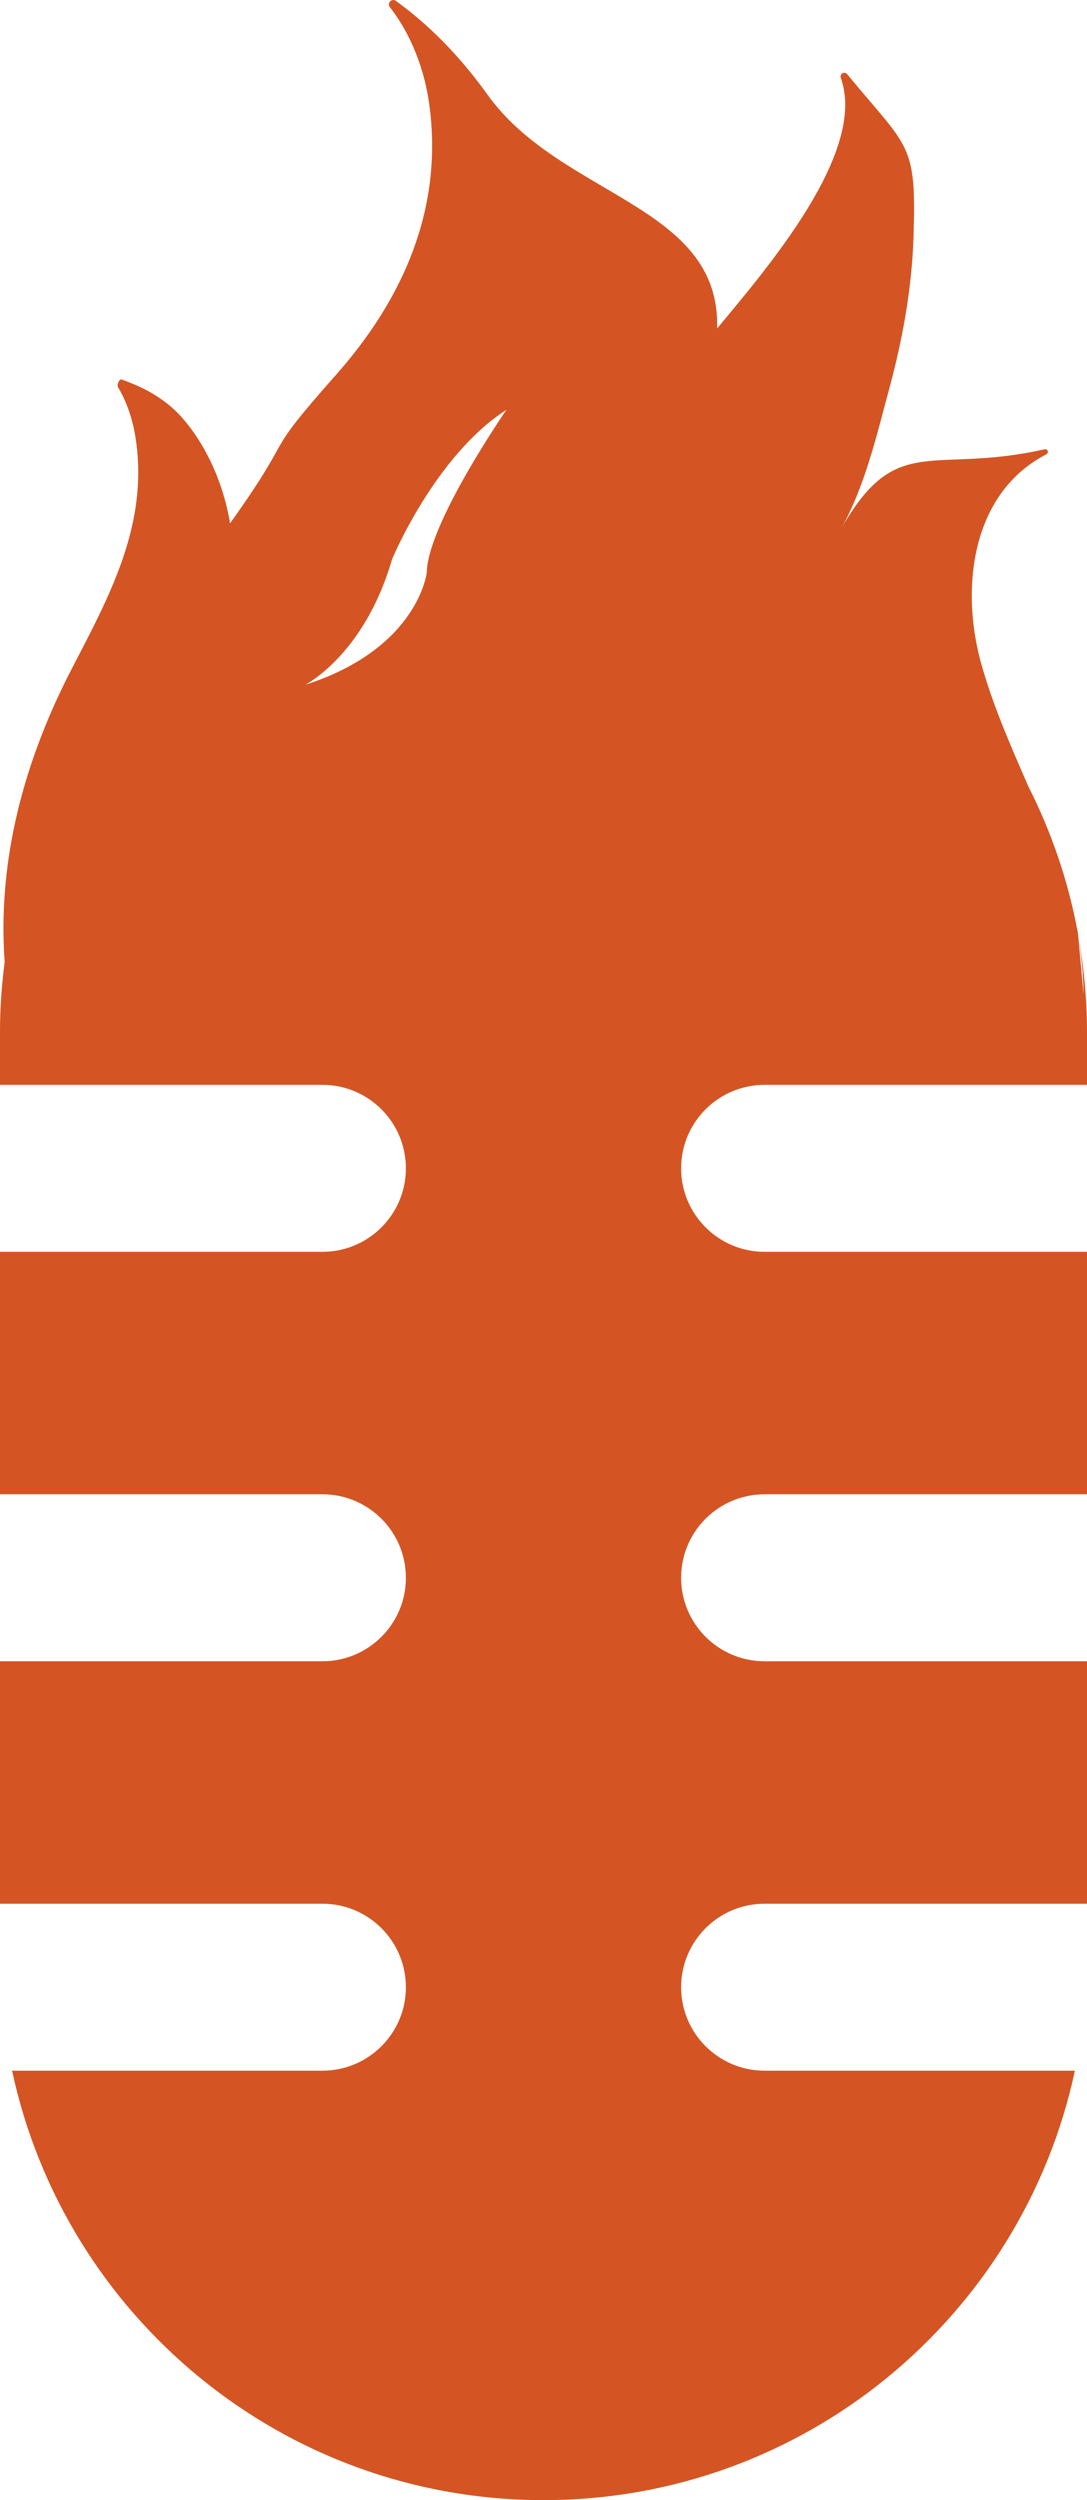<svg version="1.1" baseProfile="tiny" id="图层_1" x="0px" y="0px" width="67.204px" height="154.552px" viewBox="0 0 67.204 154.552" xml:space="preserve" xmlns="http://www.w3.org/2000/svg" xmlns:xlink="http://www.w3.org/1999/xlink" xmlns:xml="http://www.w3.org/XML/1998/namespace">
  <path fill="#D45523" d="M47.274,67.062h19.93v-3.266c0-2.031-0.193-4.018-0.537-5.949c0.195,1.205,0.309,2.424,0.328,3.646
	l-0.346-3.752c-0.006-0.027-0.01-0.057-0.014-0.084h0.006c-0.008-0.047-0.023-0.094-0.031-0.141
	c-0.594-3.142-1.625-6.127-3.029-8.894c-1.105-2.545-2.234-5.086-2.957-7.745c-1.213-4.48-0.613-10.373,4.072-12.796
	c0.166-0.099,0.08-0.353-0.113-0.309c-6.945,1.573-9.127-1.087-12.516,4.805c1.457-2.701,2.131-5.668,2.924-8.598
	c0.824-3.059,1.389-6.195,1.488-9.361c0.186-5.814-0.291-5.41-4.098-10.026c-0.166-0.215-0.486-0.021-0.4,0.224
	c1.654,4.587-4.596,11.809-7.646,15.49c0.227-7.682-9.717-8.116-14.239-14.515c-2.135-2.962-4.225-4.729-5.616-5.73
	c-0.253-0.196-0.563,0.119-0.386,0.373c0.945,1.187,2.088,3.287,2.458,6.112c0.847,6.429-1.673,11.99-5.788,16.636
	c-4.831,5.453-2.255,3.174-6.544,9.171c-0.018-0.103-0.029-0.21-0.05-0.31c-0.495-2.605-1.629-4.762-2.901-6.212
	c-1.288-1.459-2.878-2.047-3.736-2.372c-0.156-0.067-0.317,0.323-0.243,0.462c0.403,0.666,0.861,1.729,1.076,3.049
	c0.867,5.337-1.541,9.775-3.902,14.317c-3.363,6.468-4.58,12.6-4.176,18.178C0.104,60.884,0,62.328,0,63.796v3.266h19.932
	c2.852,0,5.162,2.311,5.162,5.162c0,2.85-2.311,5.16-5.162,5.16H0v14.988h19.932c2.852,0,5.162,2.311,5.162,5.162
	c0,2.85-2.311,5.16-5.162,5.16H0v14.988h19.932c2.852,0,5.162,2.311,5.162,5.162c0,2.85-2.311,5.16-5.162,5.16H0.748
	c3.242,15.17,16.717,26.547,32.854,26.547c16.136,0,29.611-11.377,32.853-26.547H47.274c-2.852,0-5.164-2.311-5.164-5.16
	c0-2.852,2.313-5.162,5.164-5.162h19.93v-14.988h-19.93c-2.852,0-5.164-2.311-5.164-5.16c0-2.852,2.313-5.162,5.164-5.162h19.93
	V77.384h-19.93c-2.852,0-5.164-2.311-5.164-5.16C42.11,69.373,44.422,67.062,47.274,67.062z M26.385,35.397
	c0,0-0.527,4.686-7.507,6.932c0,0,3.654-1.852,5.356-7.745c0,0,2.651-6.41,7.076-9.251C31.311,25.333,26.426,32.396,26.385,35.397z" class="color c1"/>
</svg>